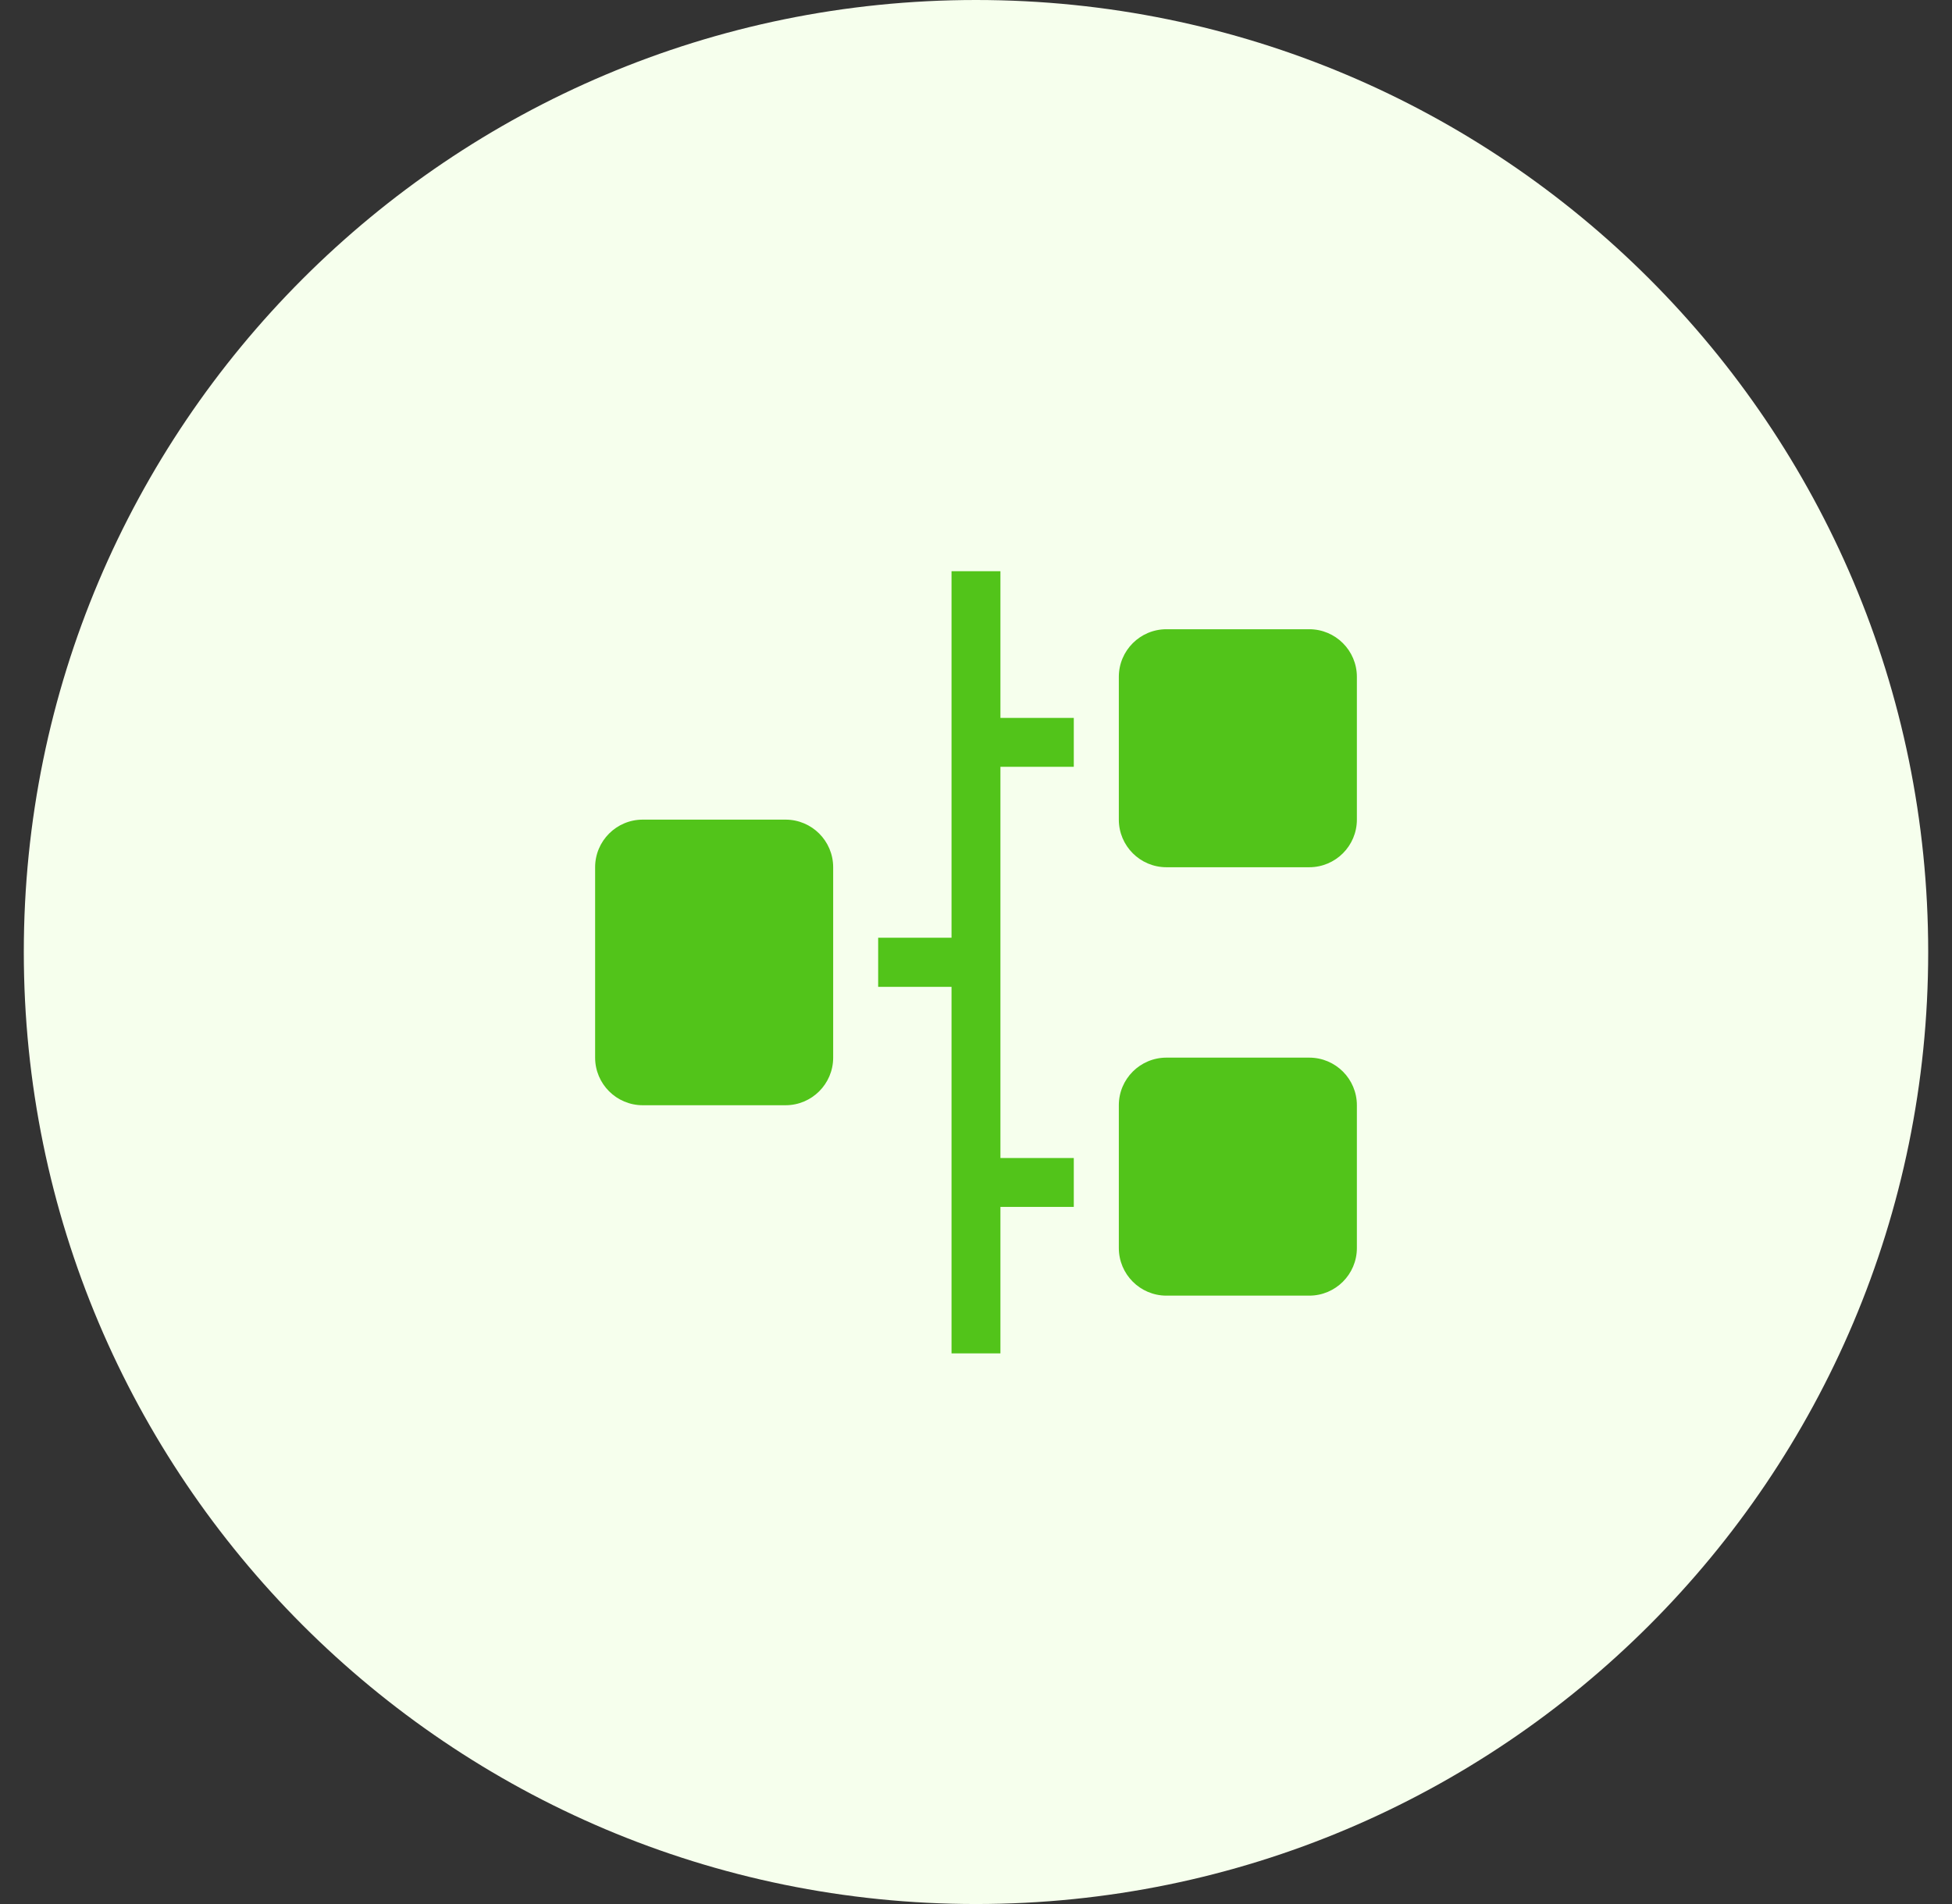 <svg width="41" height="40" viewBox="0 0 41 40" fill="none" xmlns="http://www.w3.org/2000/svg">
<rect x="0" y="0" width="41" height="40" fill="#333333" stroke="none"/>
<path d="M20.5 40C31.546 40 40.5 31.046 40.5 20C40.5 8.954 31.546 0 20.5 0C9.454 0 0.5 8.954 0.5 20C0.5 31.046 9.454 40 20.5 40Z" fill="#F6FFED"/>
<path d="M21.013 12H19.986V19.7H18.445V20.732H19.986V28.432H21.013V25.355H22.554V24.328H21.013V16.109H22.554V15.082H21.013V12Z" fill="#52C41A"/>
<path d="M27.5 13.219H24.5C23.948 13.219 23.5 13.667 23.5 14.219V17.219C23.5 17.771 23.948 18.219 24.5 18.219H27.5C28.052 18.219 28.5 17.771 28.5 17.219V14.219C28.5 13.667 28.052 13.219 27.5 13.219Z" fill="#52C41A"/>
<path d="M27.5 22.219H24.5C23.948 22.219 23.5 22.667 23.5 23.219V26.219C23.5 26.771 23.948 27.219 24.5 27.219H27.5C28.052 27.219 28.5 26.771 28.5 26.219V23.219C28.5 22.667 28.052 22.219 27.5 22.219Z" fill="#52C41A"/>
<path d="M16.5 17.219H13.5C12.948 17.219 12.5 17.667 12.5 18.219V22.219C12.5 22.771 12.948 23.219 13.5 23.219H16.5C17.052 23.219 17.5 22.771 17.5 22.219V18.219C17.5 17.667 17.052 17.219 16.5 17.219Z" fill="#52C41A"/>
</svg>
